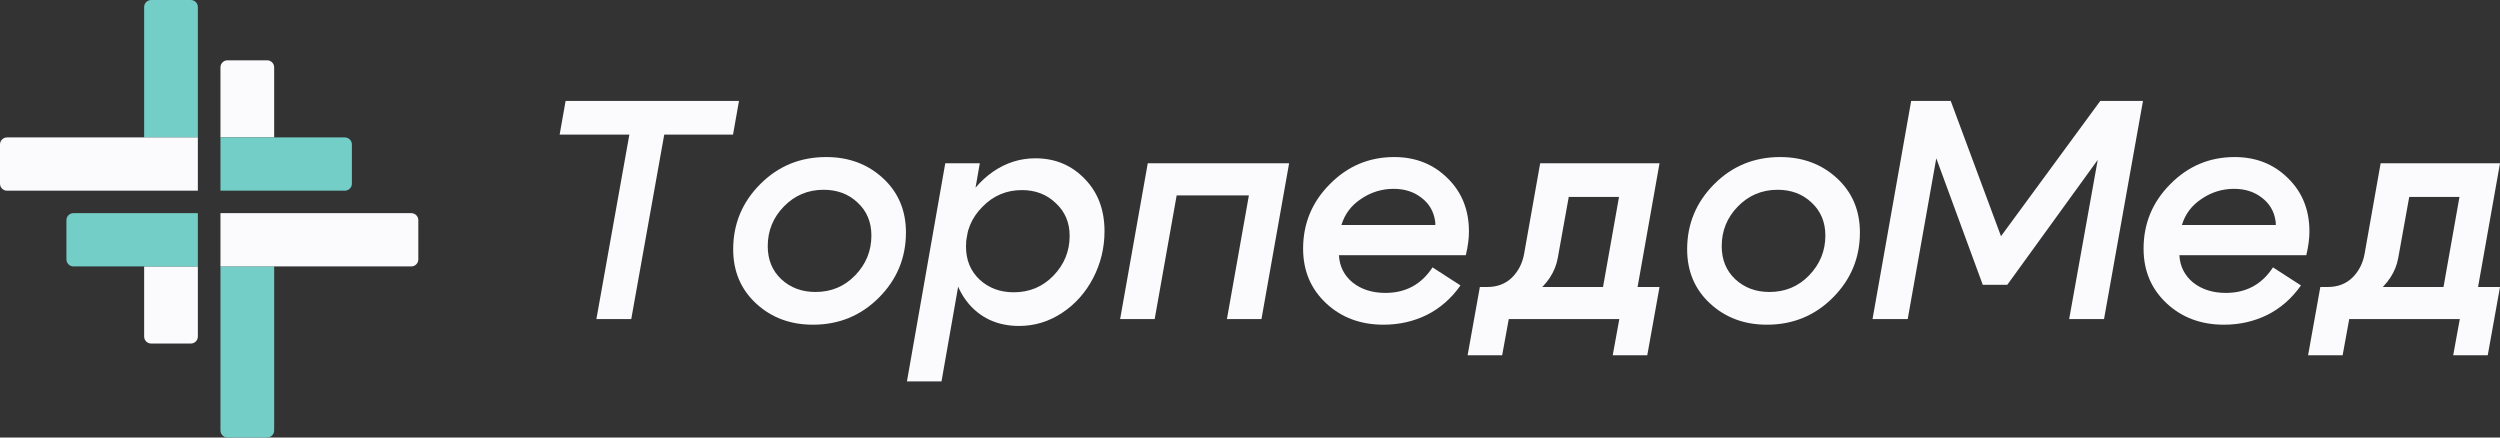 <svg width="200" height="35" viewBox="0 0 200 35" fill="none" xmlns="http://www.w3.org/2000/svg">
<rect x="0" y="0" width="200" height="35" fill="#333333" stroke="none"/>
<path d="M15.828 0.561C15.828 0.251 15.575 0 15.263 0H12.097C11.785 0 11.532 0.251 11.532 0.561V10.994H15.828V0.561Z" fill="#72CEC6"/>
<path d="M21.933 5.385C21.933 5.075 21.68 4.824 21.368 4.824H18.202C17.89 4.824 17.637 5.075 17.637 5.385V10.994H21.933V5.385Z" fill="#FBFBFE"/>
<path d="M21.933 21.314H17.637V34.439C17.637 34.749 17.89 35 18.202 35H21.368C21.68 35 21.933 34.749 21.933 34.439V21.314Z" fill="#72CEC6"/>
<path d="M15.828 21.314H11.532V26.923C11.532 27.233 11.785 27.484 12.097 27.484H15.263C15.575 27.484 15.828 27.233 15.828 26.923V21.314Z" fill="#FBFBFE"/>
<path d="M28.151 11.555C28.151 11.245 27.898 10.994 27.586 10.994H17.637V15.256H27.586C27.898 15.256 28.151 15.005 28.151 14.695V11.555Z" fill="#72CEC6"/>
<path d="M15.828 10.994H0.565C0.253 10.994 0 11.245 0 11.555V14.695C0 15.005 0.253 15.256 0.565 15.256H15.828V10.994Z" fill="#FBFBFE"/>
<path d="M15.828 17.051H5.879C5.567 17.051 5.314 17.302 5.314 17.612V20.753C5.314 21.063 5.567 21.314 5.879 21.314H15.828V17.051Z" fill="#72CEC6"/>
<path d="M33.465 17.612C33.465 17.302 33.212 17.051 32.9 17.051H17.637V21.314H32.9C33.212 21.314 33.465 21.063 33.465 20.753V17.612Z" fill="#FBFBFE"/>
<path d="M59.119 8.077L58.642 10.769H53.139L50.5 25.527H47.711L50.349 10.769H44.771L45.248 8.077H59.119Z" fill="#FBFBFE"/>
<path d="M65.892 15.182C64.636 15.182 63.572 15.63 62.701 16.528C61.847 17.409 61.419 18.464 61.419 19.694C61.419 20.774 61.78 21.655 62.5 22.336C63.237 23.018 64.15 23.358 65.239 23.358C66.495 23.358 67.551 22.918 68.405 22.037C69.276 21.14 69.712 20.076 69.712 18.846C69.712 17.766 69.343 16.885 68.606 16.204C67.886 15.522 66.981 15.182 65.892 15.182ZM58.655 19.943C58.655 17.916 59.376 16.179 60.816 14.733C62.257 13.287 64.016 12.564 66.093 12.564C67.903 12.564 69.419 13.129 70.641 14.259C71.864 15.389 72.476 16.835 72.476 18.597C72.476 20.624 71.755 22.361 70.315 23.807C68.874 25.253 67.115 25.976 65.038 25.976C63.229 25.976 61.713 25.411 60.49 24.281C59.267 23.151 58.655 21.705 58.655 19.943Z" fill="#FBFBFE"/>
<path d="M75.621 13.063H78.385L75.32 30.513H72.555L75.621 13.063ZM81.752 15.207C80.513 15.207 79.457 15.655 78.586 16.553C77.715 17.433 77.279 18.489 77.279 19.719C77.279 20.799 77.64 21.68 78.36 22.361C79.097 23.043 80.01 23.383 81.099 23.383C82.355 23.383 83.411 22.943 84.265 22.062C85.136 21.165 85.572 20.101 85.572 18.871C85.572 17.808 85.203 16.935 84.466 16.254C83.746 15.556 82.841 15.207 81.752 15.207ZM76.149 20.317C76.149 18.987 76.442 17.741 77.028 16.578C77.615 15.398 78.419 14.45 79.441 13.736C80.479 13.021 81.61 12.664 82.833 12.664C84.407 12.664 85.723 13.212 86.778 14.309C87.833 15.389 88.361 16.785 88.361 18.497C88.361 19.827 88.059 21.073 87.456 22.236C86.853 23.4 86.024 24.331 84.969 25.029C83.913 25.727 82.766 26.076 81.526 26.076C79.935 26.076 78.636 25.535 77.631 24.455C76.643 23.358 76.149 21.979 76.149 20.317Z" fill="#FBFBFE"/>
<path d="M103.129 13.063L100.917 25.527H98.153L99.912 15.63H94.133L92.374 25.527H89.61L91.821 13.063H103.129Z" fill="#FBFBFE"/>
<path d="M114.803 17.65C114.685 16.885 114.317 16.27 113.697 15.805C113.094 15.339 112.357 15.107 111.486 15.107C110.548 15.107 109.685 15.373 108.897 15.905C108.11 16.42 107.582 17.118 107.314 17.999H114.828C114.828 17.849 114.819 17.733 114.803 17.65ZM117.516 18.522C117.516 19.087 117.433 19.719 117.265 20.417H107.113C107.164 21.314 107.532 22.045 108.219 22.61C108.923 23.159 109.794 23.433 110.832 23.433C112.457 23.433 113.714 22.752 114.602 21.389L116.838 22.835C116.101 23.882 115.196 24.671 114.124 25.203C113.069 25.718 111.921 25.976 110.682 25.976C108.839 25.976 107.306 25.402 106.083 24.256C104.86 23.109 104.249 21.655 104.249 19.893C104.249 17.882 104.961 16.162 106.385 14.733C107.809 13.287 109.526 12.564 111.536 12.564C113.245 12.564 114.669 13.129 115.808 14.259C116.947 15.373 117.516 16.794 117.516 18.522Z" fill="#FBFBFE"/>
<path d="M118.389 22.959H132.762L131.782 28.419H129.018L129.546 25.527H120.701L120.173 28.419H117.409L118.389 22.959ZM118.992 22.959C119.779 22.959 120.433 22.71 120.952 22.212C121.471 21.696 121.798 21.056 121.932 20.292L123.214 13.063H132.762L130.551 25.527H127.787L129.521 15.755H125.5L124.621 20.641C124.42 21.755 123.783 22.727 122.711 23.558C121.639 24.372 120.374 24.779 118.917 24.779H118.188L118.515 22.959H118.992Z" fill="#FBFBFE"/>
<path d="M142.209 15.182C140.953 15.182 139.889 15.63 139.018 16.528C138.164 17.409 137.737 18.464 137.737 19.694C137.737 20.774 138.097 21.655 138.817 22.336C139.554 23.018 140.467 23.358 141.556 23.358C142.812 23.358 143.868 22.918 144.722 22.037C145.593 21.14 146.029 20.076 146.029 18.846C146.029 17.766 145.66 16.885 144.923 16.204C144.203 15.522 143.298 15.182 142.209 15.182ZM134.972 19.943C134.972 17.916 135.693 16.179 137.134 14.733C138.574 13.287 140.333 12.564 142.41 12.564C144.22 12.564 145.736 13.129 146.959 14.259C148.182 15.389 148.793 16.835 148.793 18.597C148.793 20.624 148.073 22.361 146.632 23.807C145.191 25.253 143.432 25.976 141.355 25.976C139.546 25.976 138.03 25.411 136.807 24.281C135.584 23.151 134.972 21.705 134.972 19.943Z" fill="#FBFBFE"/>
<path d="M149.802 25.527L152.893 8.077H156.059L160.08 18.896L168.02 8.077H171.438L168.322 25.527H165.533L167.819 12.789L160.582 22.785H158.622L154.903 12.664L152.617 25.527H149.802Z" fill="#FBFBFE"/>
<path d="M182.04 17.65C181.923 16.885 181.554 16.27 180.935 15.805C180.331 15.339 179.594 15.107 178.723 15.107C177.785 15.107 176.922 15.373 176.135 15.905C175.348 16.42 174.82 17.118 174.552 17.999H182.065C182.065 17.849 182.057 17.733 182.04 17.65ZM184.754 18.522C184.754 19.087 184.67 19.719 184.503 20.417H174.351C174.401 21.314 174.77 22.045 175.457 22.61C176.16 23.159 177.031 23.433 178.07 23.433C179.695 23.433 180.951 22.752 181.839 21.389L184.076 22.835C183.338 23.882 182.434 24.671 181.362 25.203C180.306 25.718 179.159 25.976 177.919 25.976C176.076 25.976 174.544 25.402 173.321 24.256C172.098 23.109 171.486 21.655 171.486 19.893C171.486 17.882 172.198 16.162 173.622 14.733C175.046 13.287 176.763 12.564 178.774 12.564C180.482 12.564 181.906 13.129 183.045 14.259C184.184 15.373 184.754 16.794 184.754 18.522Z" fill="#FBFBFE"/>
<path d="M185.627 22.959H200L199.02 28.419H196.256L196.784 25.527H187.938L187.411 28.419H184.647L185.627 22.959ZM186.23 22.959C187.017 22.959 187.67 22.71 188.19 22.212C188.709 21.696 189.036 21.056 189.17 20.292L190.451 13.063H200L197.789 25.527H195.025L196.758 15.755H192.738L191.858 20.641C191.657 21.755 191.021 22.727 189.949 23.558C188.877 24.372 187.612 24.779 186.154 24.779H185.426L185.752 22.959H186.23Z" fill="#FBFBFE"/>
</svg>
